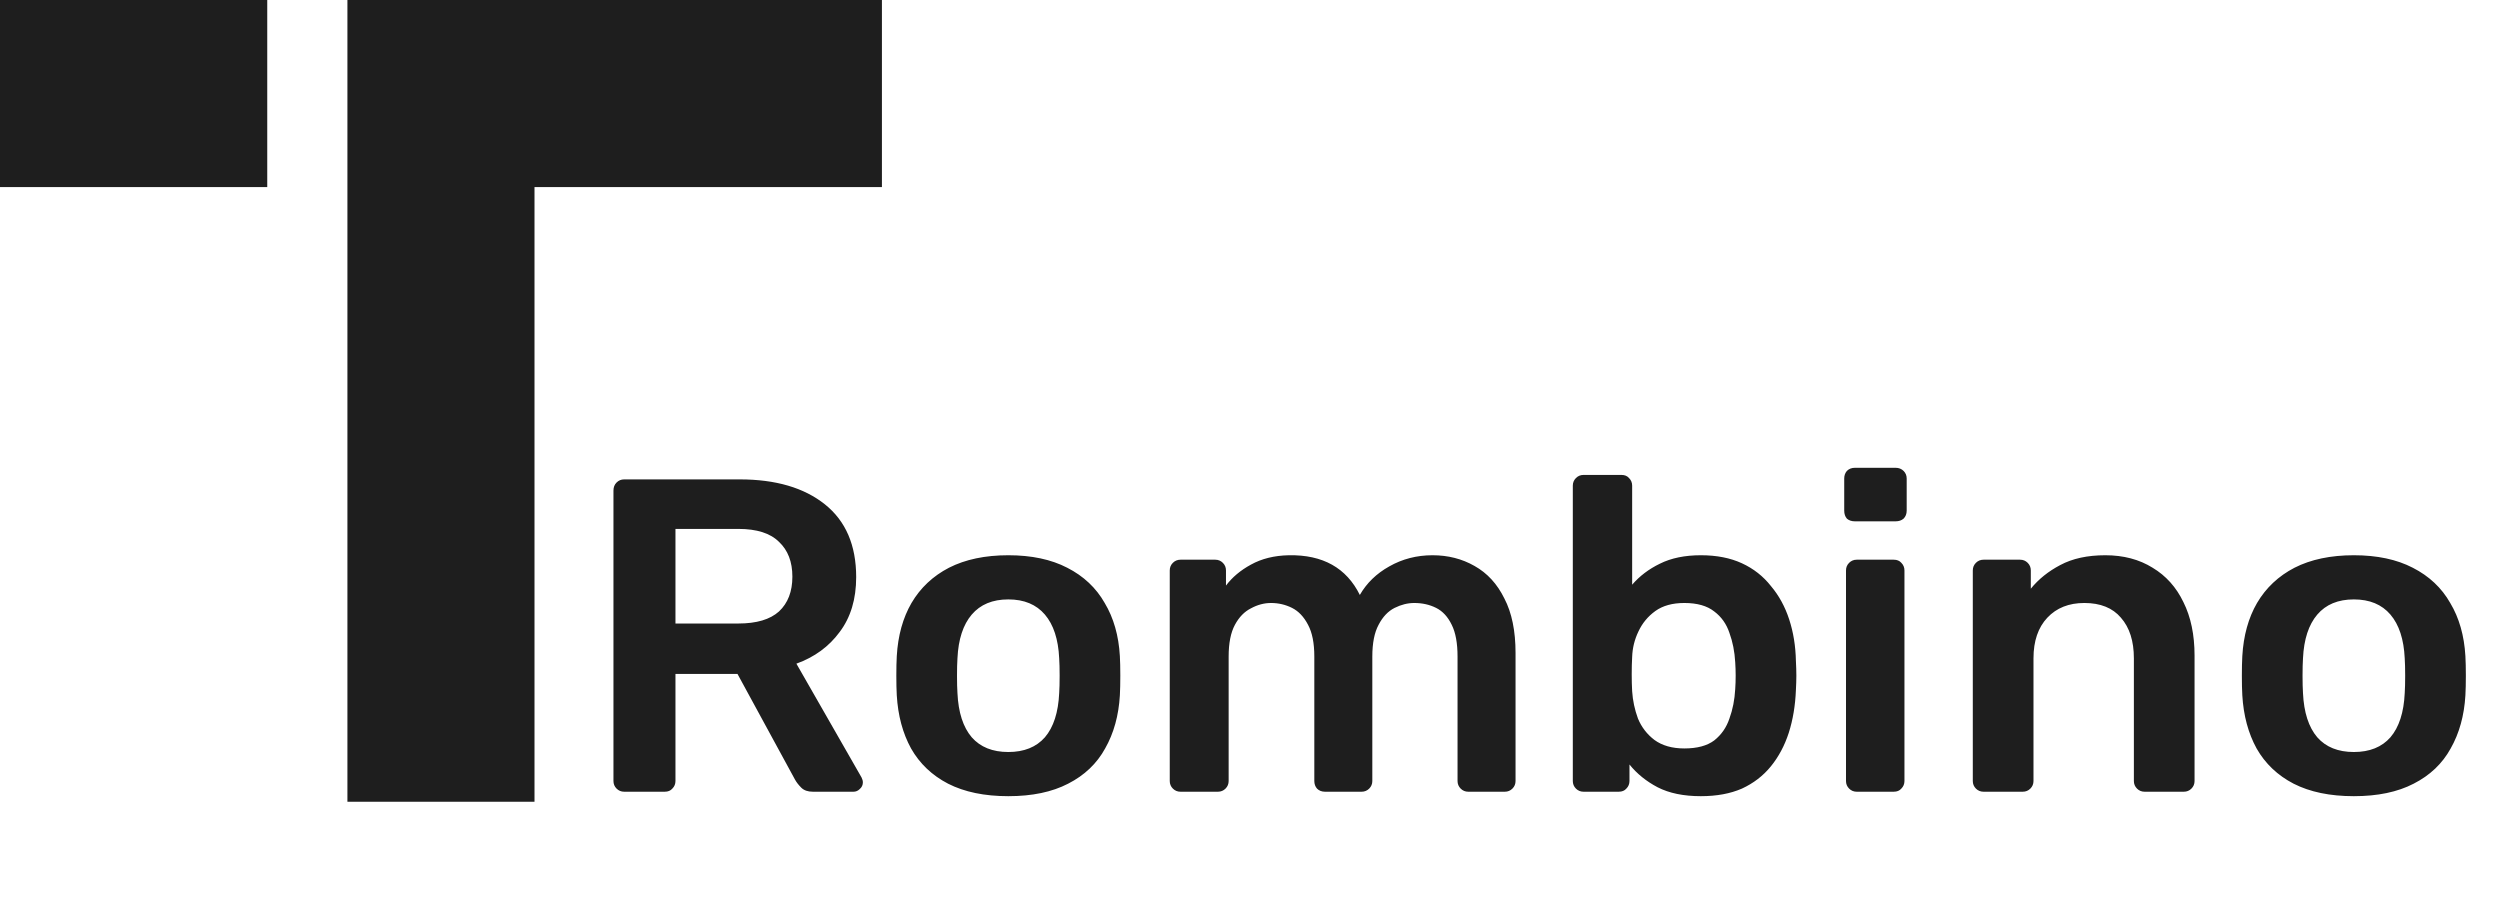 <svg width="225" height="82" viewBox="0 0 225 82" fill="none" xmlns="http://www.w3.org/2000/svg">
<path fill-rule="evenodd" clip-rule="evenodd" d="M0 0H24.052V16.837H0V0ZM31.268 0H55.32H79.373V16.837H55.32H48.105V48.105V72.157H31.268V48.105V16.837V0Z" fill="#1E1E1E"/>
<path d="M56.174 71.255C55.907 71.255 55.679 71.161 55.492 70.974C55.304 70.786 55.211 70.559 55.211 70.291V44.149C55.211 43.855 55.304 43.614 55.492 43.426C55.679 43.239 55.907 43.145 56.174 43.145H66.575C69.814 43.145 72.371 43.895 74.245 45.394C76.119 46.893 77.056 49.075 77.056 51.94C77.056 53.92 76.561 55.567 75.57 56.879C74.606 58.191 73.308 59.141 71.675 59.73L77.538 69.97C77.618 70.13 77.658 70.278 77.658 70.412C77.658 70.653 77.565 70.853 77.377 71.014C77.217 71.175 77.029 71.255 76.815 71.255H73.161C72.706 71.255 72.358 71.134 72.117 70.894C71.876 70.653 71.688 70.412 71.554 70.171L66.374 60.654H60.792V70.291C60.792 70.559 60.699 70.786 60.511 70.974C60.351 71.161 60.123 71.255 59.829 71.255H56.174ZM60.792 56.116H66.454C68.088 56.116 69.306 55.754 70.109 55.032C70.912 54.282 71.314 53.238 71.314 51.899C71.314 50.561 70.912 49.517 70.109 48.767C69.332 47.991 68.114 47.602 66.454 47.602H60.792V56.116ZM90.749 71.656C88.607 71.656 86.8 71.282 85.328 70.532C83.882 69.782 82.771 68.725 81.995 67.36C81.245 65.994 80.817 64.401 80.71 62.581C80.683 62.099 80.67 61.51 80.67 60.814C80.67 60.118 80.683 59.529 80.71 59.047C80.817 57.2 81.259 55.607 82.035 54.269C82.838 52.903 83.963 51.846 85.408 51.096C86.881 50.347 88.661 49.972 90.749 49.972C92.837 49.972 94.604 50.347 96.05 51.096C97.522 51.846 98.647 52.903 99.423 54.269C100.226 55.607 100.681 57.2 100.788 59.047C100.815 59.529 100.828 60.118 100.828 60.814C100.828 61.51 100.815 62.099 100.788 62.581C100.681 64.401 100.24 65.994 99.463 67.36C98.714 68.725 97.603 69.782 96.13 70.532C94.684 71.282 92.891 71.656 90.749 71.656ZM90.749 67.681C92.168 67.681 93.266 67.239 94.042 66.356C94.818 65.446 95.247 64.12 95.327 62.38C95.354 61.979 95.367 61.457 95.367 60.814C95.367 60.172 95.354 59.65 95.327 59.248C95.247 57.535 94.818 56.223 94.042 55.313C93.266 54.402 92.168 53.947 90.749 53.947C89.33 53.947 88.233 54.402 87.456 55.313C86.68 56.223 86.251 57.535 86.171 59.248C86.144 59.65 86.131 60.172 86.131 60.814C86.131 61.457 86.144 61.979 86.171 62.38C86.251 64.12 86.68 65.446 87.456 66.356C88.233 67.239 89.33 67.681 90.749 67.681ZM106.242 71.255C105.974 71.255 105.746 71.161 105.559 70.974C105.371 70.786 105.278 70.559 105.278 70.291V51.337C105.278 51.069 105.371 50.842 105.559 50.654C105.746 50.467 105.974 50.373 106.242 50.373H109.374C109.641 50.373 109.869 50.467 110.056 50.654C110.244 50.842 110.338 51.069 110.338 51.337V52.702C110.9 51.953 111.649 51.324 112.586 50.815C113.55 50.28 114.688 49.998 116 49.972C119.052 49.918 121.18 51.11 122.385 53.546C123 52.475 123.884 51.618 125.035 50.976C126.213 50.306 127.511 49.972 128.93 49.972C130.322 49.972 131.58 50.293 132.705 50.935C133.856 51.578 134.753 52.555 135.395 53.867C136.065 55.152 136.399 56.785 136.399 58.766V70.291C136.399 70.559 136.306 70.786 136.118 70.974C135.931 71.161 135.703 71.255 135.436 71.255H132.143C131.875 71.255 131.647 71.161 131.46 70.974C131.273 70.786 131.179 70.559 131.179 70.291V59.087C131.179 57.883 131.005 56.932 130.657 56.236C130.309 55.513 129.84 55.005 129.251 54.71C128.662 54.416 128.007 54.269 127.284 54.269C126.695 54.269 126.106 54.416 125.517 54.71C124.928 55.005 124.446 55.513 124.071 56.236C123.696 56.932 123.509 57.883 123.509 59.087V70.291C123.509 70.559 123.415 70.786 123.228 70.974C123.04 71.161 122.813 71.255 122.545 71.255H119.252C118.958 71.255 118.717 71.161 118.53 70.974C118.369 70.786 118.289 70.559 118.289 70.291V59.087C118.289 57.883 118.101 56.932 117.726 56.236C117.352 55.513 116.87 55.005 116.281 54.71C115.692 54.416 115.063 54.269 114.393 54.269C113.778 54.269 113.175 54.429 112.586 54.75C111.997 55.045 111.515 55.54 111.141 56.236C110.766 56.932 110.578 57.883 110.578 59.087V70.291C110.578 70.559 110.485 70.786 110.297 70.974C110.11 71.161 109.882 71.255 109.615 71.255H106.242ZM153.078 71.656C151.525 71.656 150.227 71.389 149.183 70.853C148.166 70.318 147.322 69.635 146.653 68.805V70.291C146.653 70.559 146.559 70.786 146.372 70.974C146.211 71.161 145.984 71.255 145.689 71.255H142.517C142.249 71.255 142.022 71.161 141.834 70.974C141.647 70.786 141.553 70.559 141.553 70.291V43.707C141.553 43.44 141.647 43.212 141.834 43.025C142.022 42.837 142.249 42.743 142.517 42.743H145.93C146.225 42.743 146.452 42.837 146.613 43.025C146.8 43.212 146.894 43.44 146.894 43.707V52.622C147.563 51.846 148.393 51.217 149.384 50.735C150.401 50.226 151.633 49.972 153.078 49.972C154.497 49.972 155.729 50.213 156.773 50.695C157.817 51.176 158.687 51.859 159.383 52.743C160.106 53.599 160.654 54.603 161.029 55.754C161.404 56.906 161.605 58.15 161.632 59.489C161.658 59.971 161.672 60.413 161.672 60.814C161.672 61.189 161.658 61.617 161.632 62.099C161.578 63.491 161.364 64.776 160.989 65.954C160.614 67.105 160.079 68.109 159.383 68.966C158.687 69.823 157.817 70.492 156.773 70.974C155.729 71.429 154.497 71.656 153.078 71.656ZM151.592 67.36C152.744 67.36 153.64 67.119 154.283 66.637C154.925 66.128 155.381 65.472 155.648 64.669C155.943 63.866 156.117 62.983 156.17 62.019C156.224 61.216 156.224 60.413 156.17 59.609C156.117 58.646 155.943 57.762 155.648 56.959C155.381 56.156 154.925 55.513 154.283 55.032C153.64 54.523 152.744 54.269 151.592 54.269C150.522 54.269 149.651 54.51 148.982 54.991C148.313 55.473 147.804 56.089 147.456 56.839C147.108 57.561 146.921 58.324 146.894 59.127C146.867 59.609 146.854 60.132 146.854 60.694C146.854 61.229 146.867 61.738 146.894 62.22C146.948 63.05 147.122 63.866 147.416 64.669C147.737 65.446 148.233 66.088 148.902 66.597C149.598 67.105 150.495 67.36 151.592 67.36ZM167.104 71.255C166.837 71.255 166.609 71.161 166.422 70.974C166.234 70.786 166.14 70.559 166.14 70.291V51.337C166.14 51.069 166.234 50.842 166.422 50.654C166.609 50.467 166.837 50.373 167.104 50.373H170.437C170.732 50.373 170.959 50.467 171.12 50.654C171.307 50.842 171.401 51.069 171.401 51.337V70.291C171.401 70.559 171.307 70.786 171.12 70.974C170.959 71.161 170.732 71.255 170.437 71.255H167.104ZM166.944 46.92C166.649 46.92 166.408 46.84 166.221 46.679C166.06 46.492 165.98 46.251 165.98 45.956V43.065C165.98 42.797 166.06 42.569 166.221 42.382C166.408 42.195 166.649 42.101 166.944 42.101H170.598C170.892 42.101 171.133 42.195 171.321 42.382C171.508 42.569 171.602 42.797 171.602 43.065V45.956C171.602 46.251 171.508 46.492 171.321 46.679C171.133 46.84 170.892 46.92 170.598 46.92H166.944ZM178.516 71.255C178.248 71.255 178.021 71.161 177.833 70.974C177.646 70.786 177.552 70.559 177.552 70.291V51.337C177.552 51.069 177.646 50.842 177.833 50.654C178.021 50.467 178.248 50.373 178.516 50.373H181.809C182.077 50.373 182.304 50.467 182.492 50.654C182.679 50.842 182.773 51.069 182.773 51.337V52.983C183.469 52.127 184.352 51.417 185.423 50.855C186.521 50.266 187.873 49.972 189.479 49.972C191.112 49.972 192.531 50.347 193.735 51.096C194.94 51.819 195.864 52.85 196.506 54.188C197.176 55.527 197.51 57.133 197.51 59.007V70.291C197.51 70.559 197.417 70.786 197.229 70.974C197.042 71.161 196.814 71.255 196.546 71.255H193.013C192.745 71.255 192.517 71.161 192.33 70.974C192.143 70.786 192.049 70.559 192.049 70.291V59.248C192.049 57.695 191.661 56.477 190.884 55.594C190.135 54.71 189.037 54.269 187.591 54.269C186.199 54.269 185.088 54.71 184.258 55.594C183.429 56.477 183.014 57.695 183.014 59.248V70.291C183.014 70.559 182.92 70.786 182.732 70.974C182.545 71.161 182.318 71.255 182.05 71.255H178.516ZM211.847 71.656C209.705 71.656 207.898 71.282 206.426 70.532C204.98 69.782 203.869 68.725 203.093 67.36C202.343 65.994 201.915 64.401 201.808 62.581C201.781 62.099 201.768 61.51 201.768 60.814C201.768 60.118 201.781 59.529 201.808 59.047C201.915 57.2 202.357 55.607 203.133 54.269C203.936 52.903 205.061 51.846 206.506 51.096C207.979 50.347 209.759 49.972 211.847 49.972C213.935 49.972 215.702 50.347 217.148 51.096C218.62 51.846 219.745 52.903 220.521 54.269C221.324 55.607 221.779 57.2 221.886 59.047C221.913 59.529 221.927 60.118 221.927 60.814C221.927 61.51 221.913 62.099 221.886 62.581C221.779 64.401 221.338 65.994 220.561 67.36C219.812 68.725 218.701 69.782 217.228 70.532C215.783 71.282 213.989 71.656 211.847 71.656ZM211.847 67.681C213.266 67.681 214.364 67.239 215.14 66.356C215.916 65.446 216.345 64.12 216.425 62.38C216.452 61.979 216.465 61.457 216.465 60.814C216.465 60.172 216.452 59.65 216.425 59.248C216.345 57.535 215.916 56.223 215.14 55.313C214.364 54.402 213.266 53.947 211.847 53.947C210.428 53.947 209.331 54.402 208.554 55.313C207.778 56.223 207.35 57.535 207.269 59.248C207.243 59.65 207.229 60.172 207.229 60.814C207.229 61.457 207.243 61.979 207.269 62.38C207.35 64.12 207.778 65.446 208.554 66.356C209.331 67.239 210.428 67.681 211.847 67.681Z" fill="#1E1E1E"/>
</svg>
